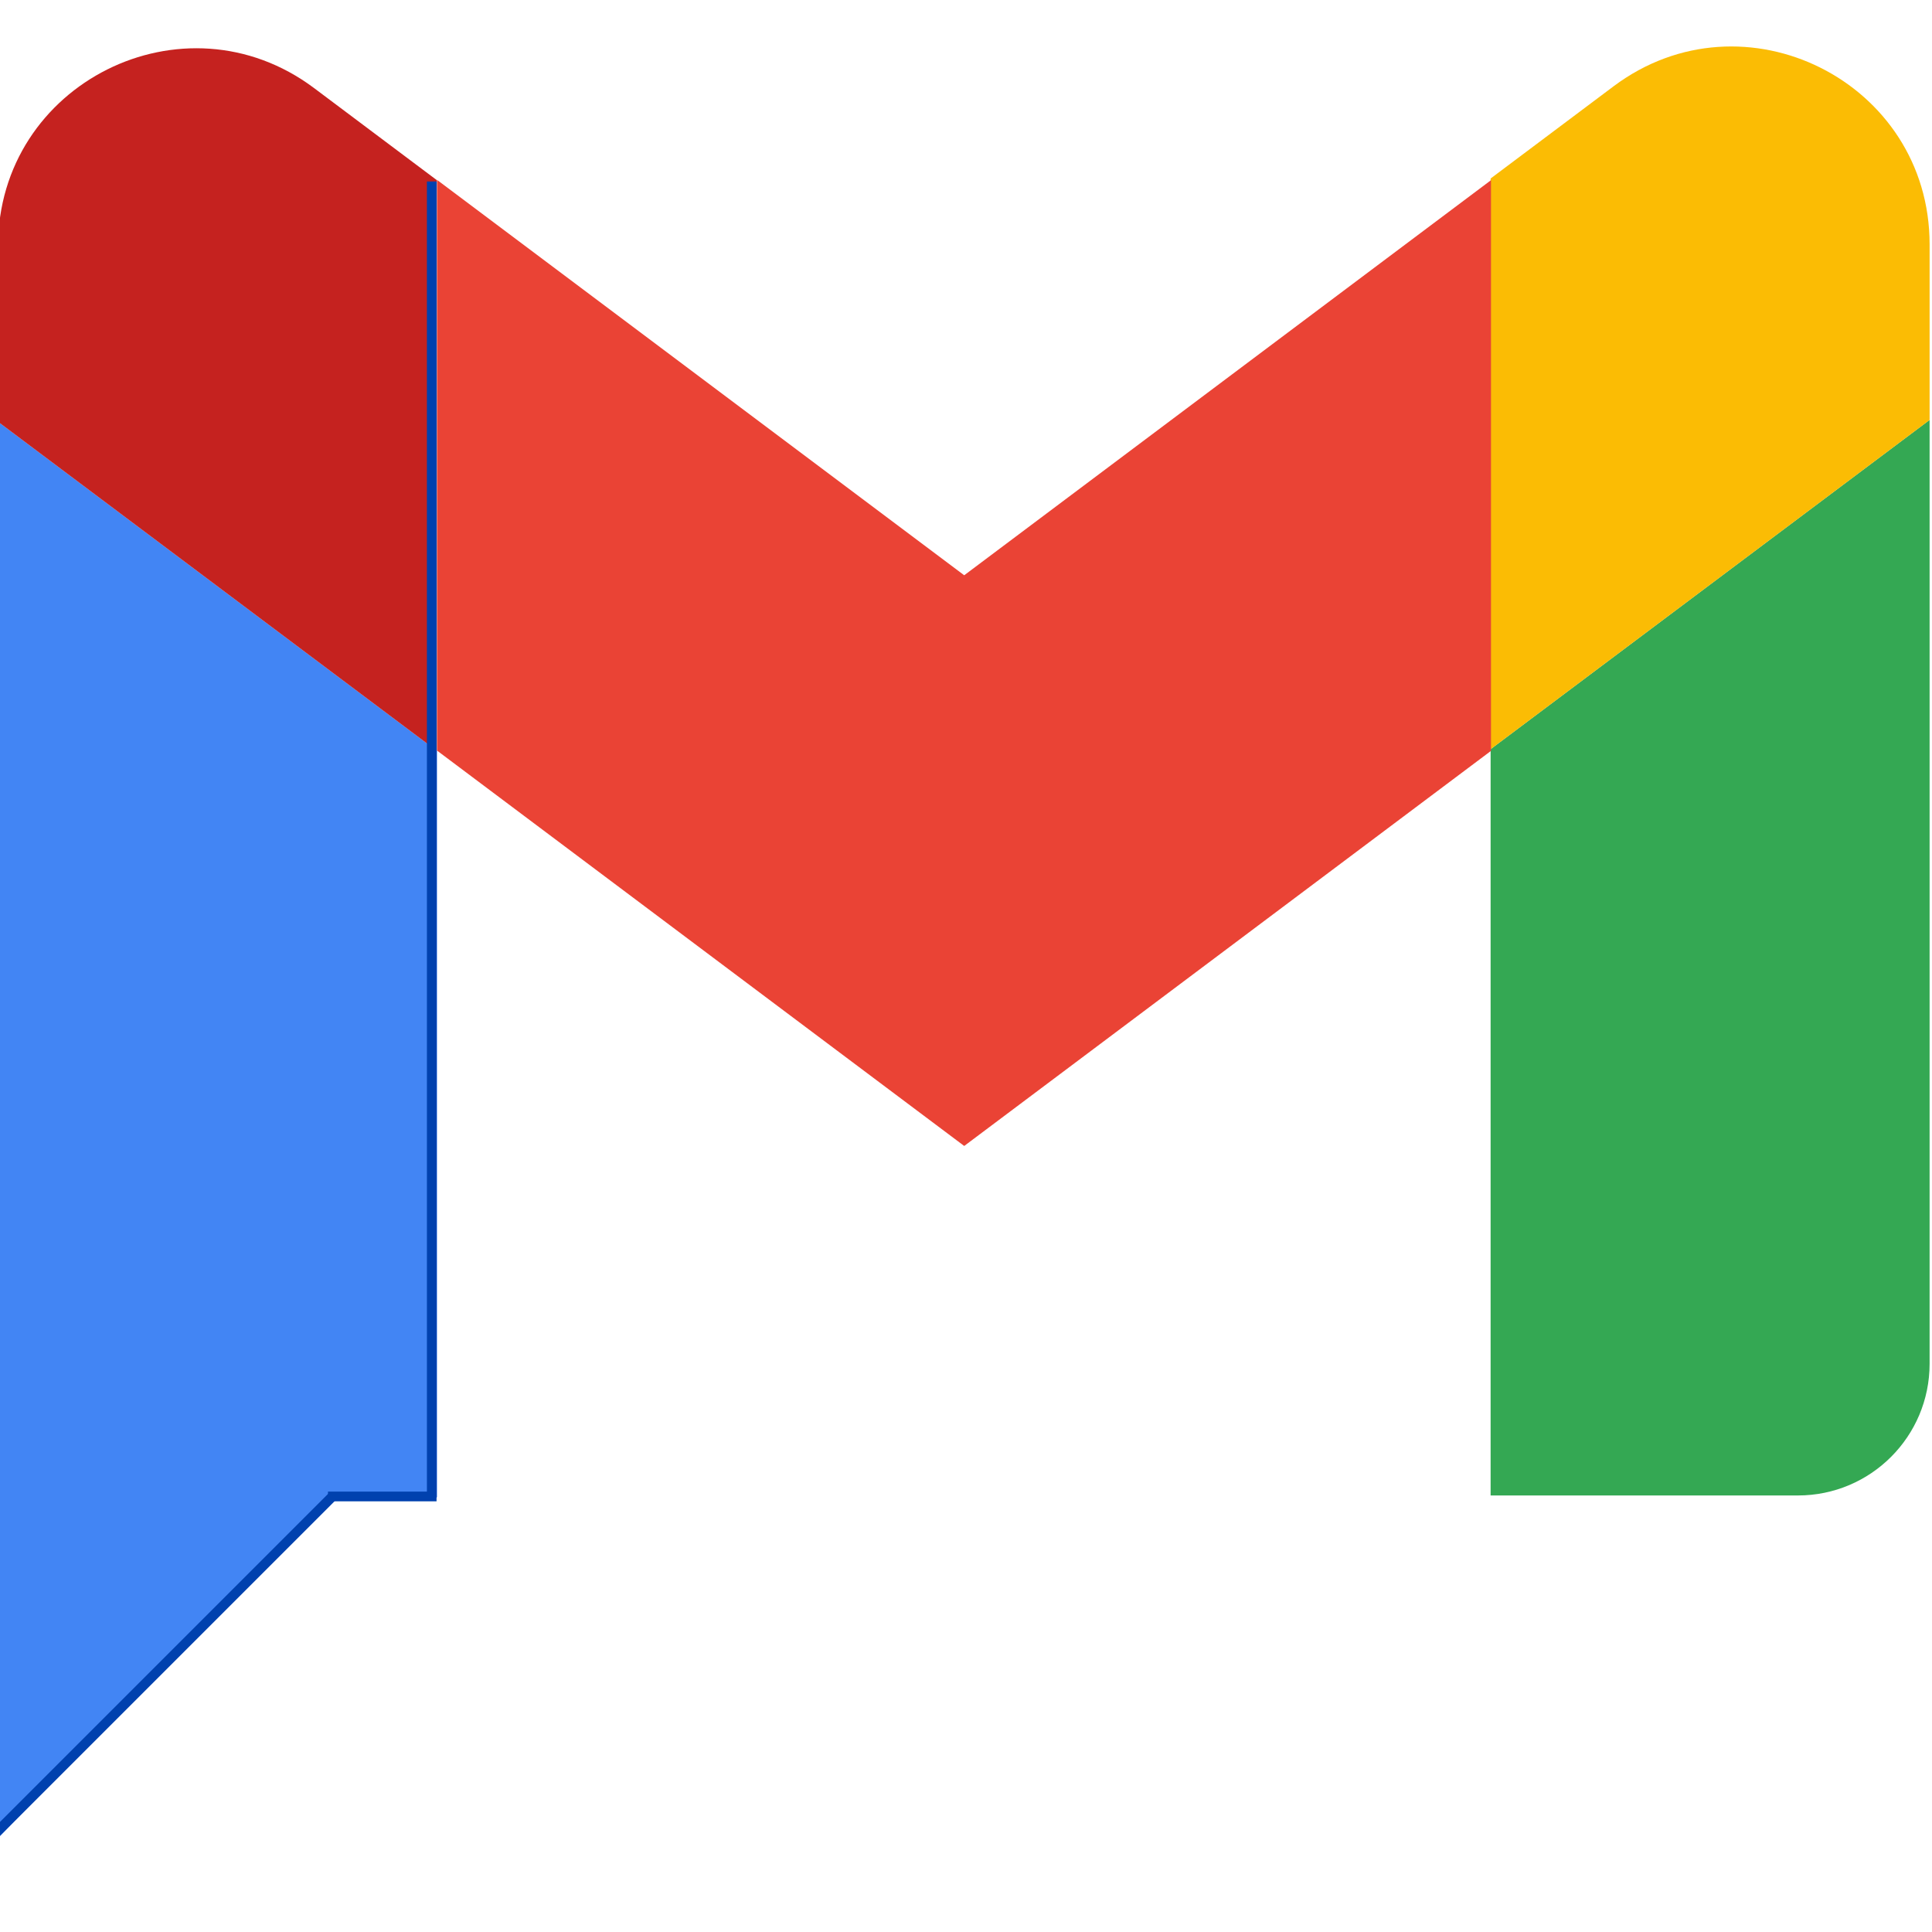 <?xml version="1.0" encoding="UTF-8" standalone="no" ?>
<!DOCTYPE svg PUBLIC "-//W3C//DTD SVG 1.1//EN" "http://www.w3.org/Graphics/SVG/1.1/DTD/svg11.dtd">
<svg xmlns="http://www.w3.org/2000/svg" xmlns:xlink="http://www.w3.org/1999/xlink" version="1.1" width="1080" height="1080" viewBox="0 0 1080 1080" xml:space="preserve">
<desc>Created with Fabric.js 5.2.4</desc>
<defs>
</defs>
<rect x="0" y="0" width="100%" height="100%" fill="transparent"></rect>
<g transform="matrix(1 0 0 1 540 540)" id="d511a742-6643-44d4-8a10-cae926f4fb76"  >
<rect style="stroke: none; stroke-width: 1; stroke-dasharray: none; stroke-linecap: butt; stroke-dashoffset: 0; stroke-linejoin: miter; stroke-miterlimit: 4; fill: rgb(123,131,73); fill-rule: nonzero; opacity: 1; visibility: hidden;" vector-effect="non-scaling-stroke"  x="-540" y="-540" rx="0" ry="0" width="1080" height="1080" />
</g>
<g transform="matrix(1 0 0 1 540 540)" id="c5d8d3b3-1276-4444-adf4-cb5059934cb5"  >
</g>
<g transform="matrix(12.27 0 0 12.27 121.61 536.36)" clip-path="url(#CLIPPATH_26)"  >
<clipPath id="CLIPPATH_26" >
	<path transform="matrix(1 0 0 1 290 -7.5) translate(-352, -76)" d="M 0 0 L 704 0 L 704 152 L 0 152 z" stroke-linecap="round" />
</clipPath>
<path style="stroke: none; stroke-width: 1; stroke-dasharray: none; stroke-linecap: butt; stroke-dashoffset: 0; stroke-linejoin: miter; stroke-miterlimit: 4; fill: rgb(66,133,244); fill-rule: nonzero; opacity: 1;" vector-effect="non-scaling-stroke"  transform=" translate(-62, -83.5)" d="M 58 108 L 72 108 L 72 74 L 52 59 L 52 102 C 52 105.315 54.685 108 58 108 z" stroke-linecap="round" />
</g>
<g transform="matrix(12.27 0 0 12.27 955.96 535.36)" clip-path="url(#CLIPPATH_27)"  >
<clipPath id="CLIPPATH_27" >
	<path transform="matrix(1 0 0 1 222 -7.5) translate(-352, -76)" d="M 0 0 L 704 0 L 704 152 L 0 152 z" stroke-linecap="round" />
</clipPath>
<path style="stroke: none; stroke-width: 1; stroke-dasharray: none; stroke-linecap: butt; stroke-dashoffset: 0; stroke-linejoin: miter; stroke-miterlimit: 4; fill: rgb(52,168,83); fill-rule: nonzero; opacity: 1;" vector-effect="non-scaling-stroke"  transform=" translate(-130, -83.5)" d="M 120 108 L 134 108 C 137.315 108 140 105.315 140 102 L 140 59 L 120 74 L 120 108 z" stroke-linecap="round" />
</g>
<g transform="matrix(12.27 0 0 12.27 955.96 222.37)" clip-path="url(#CLIPPATH_28)"  >
<clipPath id="CLIPPATH_28" >
	<path transform="matrix(1 0 0 1 222 18.01) translate(-352, -76)" d="M 0 0 L 704 0 L 704 152 L 0 152 z" stroke-linecap="round" />
</clipPath>
<path style="stroke: none; stroke-width: 1; stroke-dasharray: none; stroke-linecap: butt; stroke-dashoffset: 0; stroke-linejoin: miter; stroke-miterlimit: 4; fill: rgb(251,188,4); fill-rule: nonzero; opacity: 1;" vector-effect="non-scaling-stroke"  transform=" translate(-130, -57.99)" d="M 120 48 L 120 74 L 140 59 L 140 51 C 140 43.585 131.535 39.35 125.6 43.8 L 120 48 z" stroke-linecap="round" />
</g>
<g transform="matrix(12.27 0 0 12.27 539 370.66)" clip-path="url(#CLIPPATH_29)"  >
<clipPath id="CLIPPATH_29" >
	<path transform="matrix(1 0 0 1 256 6) translate(-352, -76)" d="M 0 0 L 704 0 L 704 152 L 0 152 z" stroke-linecap="round" />
</clipPath>
<path style="stroke: none; stroke-width: 1; stroke-dasharray: none; stroke-linecap: butt; stroke-dashoffset: 0; stroke-linejoin: miter; stroke-miterlimit: 4; fill: rgb(234,67,53); fill-rule: evenodd; opacity: 1;" vector-effect="non-scaling-stroke"  transform=" translate(-96, -70)" d="M 72 74 L 72 48 L 96 66 L 120 48 L 120 74 L 96 92 L 72 74 z" stroke-linecap="round" />
</g>
<g transform="matrix(12.27 0 0 12.27 121.61 223.37)" clip-path="url(#CLIPPATH_30)"  >
<clipPath id="CLIPPATH_30" >
	<path transform="matrix(1 0 0 1 290 18.01) translate(-352, -76)" d="M 0 0 L 704 0 L 704 152 L 0 152 z" stroke-linecap="round" />
</clipPath>
<path style="stroke: none; stroke-width: 1; stroke-dasharray: none; stroke-linecap: butt; stroke-dashoffset: 0; stroke-linejoin: miter; stroke-miterlimit: 4; fill: rgb(197,34,31); fill-rule: nonzero; opacity: 1;" vector-effect="non-scaling-stroke"  transform=" translate(-62, -57.99)" d="M 52 51 L 52 59 L 72 74 L 72 48 L 66.4 43.8 C 60.465 39.35 52 43.585 52 51 z" stroke-linecap="round" />
</g>
<g transform="matrix(1.59 0 0 1.59 51.42 755.57)" id="ba5f195c-f660-45b6-a410-3a2f3c35cd02"  >
<rect style="stroke: rgb(0,0,0); stroke-width: 0; stroke-dasharray: none; stroke-linecap: butt; stroke-dashoffset: 0; stroke-linejoin: miter; stroke-miterlimit: 4; fill: rgb(66,133,244); fill-rule: nonzero; opacity: 1;" vector-effect="non-scaling-stroke"  x="-33.085" y="-33.085" rx="0" ry="0" width="66.17" height="66.17" />
</g>
<g transform="matrix(-4.24 -1.06 1.06 -4.24 -8.67 933.45)" id="56f12776-811e-40f3-8963-279268870d76"  >
<polygon style="stroke: rgb(0,0,0); stroke-width: 0; stroke-dasharray: none; stroke-linecap: butt; stroke-dashoffset: 0; stroke-linejoin: miter; stroke-miterlimit: 4; fill: rgb(66,133,244); fill-rule: nonzero; opacity: 1;" vector-effect="non-scaling-stroke"  points="-37.43,32.41 0,-32.41 37.43,32.41 " />
</g>
<g transform="matrix(0 -9.82 0.14 0 241.37 469.31)" id="24f54370-67c9-4b25-bb73-6ff89e900838"  >
<rect style="stroke: rgb(0,0,0); stroke-width: 0; stroke-dasharray: none; stroke-linecap: butt; stroke-dashoffset: 0; stroke-linejoin: miter; stroke-miterlimit: 4; fill: rgb(0,65,174); fill-rule: nonzero; opacity: 1;" vector-effect="non-scaling-stroke"  x="-37.46" y="-19.415" rx="0" ry="0" width="74.92" height="38.83" />
</g>
<g transform="matrix(0.81 0 0 0.14 213.69 836.53)" id="24f54370-67c9-4b25-bb73-6ff89e900838"  >
<rect style="stroke: rgb(0,0,0); stroke-width: 0; stroke-dasharray: none; stroke-linecap: butt; stroke-dashoffset: 0; stroke-linejoin: miter; stroke-miterlimit: 4; fill: rgb(0,65,174); fill-rule: nonzero; opacity: 1;" vector-effect="non-scaling-stroke"  x="-37.46" y="-19.415" rx="0" ry="0" width="74.92" height="38.83" />
</g>
<g transform="matrix(-2.51 2.51 -0.1 -0.1 91.69 930.66)" id="24f54370-67c9-4b25-bb73-6ff89e900838"  >
<rect style="stroke: rgb(0,0,0); stroke-width: 0; stroke-dasharray: none; stroke-linecap: butt; stroke-dashoffset: 0; stroke-linejoin: miter; stroke-miterlimit: 4; fill: rgb(0,65,174); fill-rule: nonzero; opacity: 1;" vector-effect="non-scaling-stroke"  x="-37.46" y="-19.415" rx="0" ry="0" width="74.92" height="38.83" />
</g>
</svg>